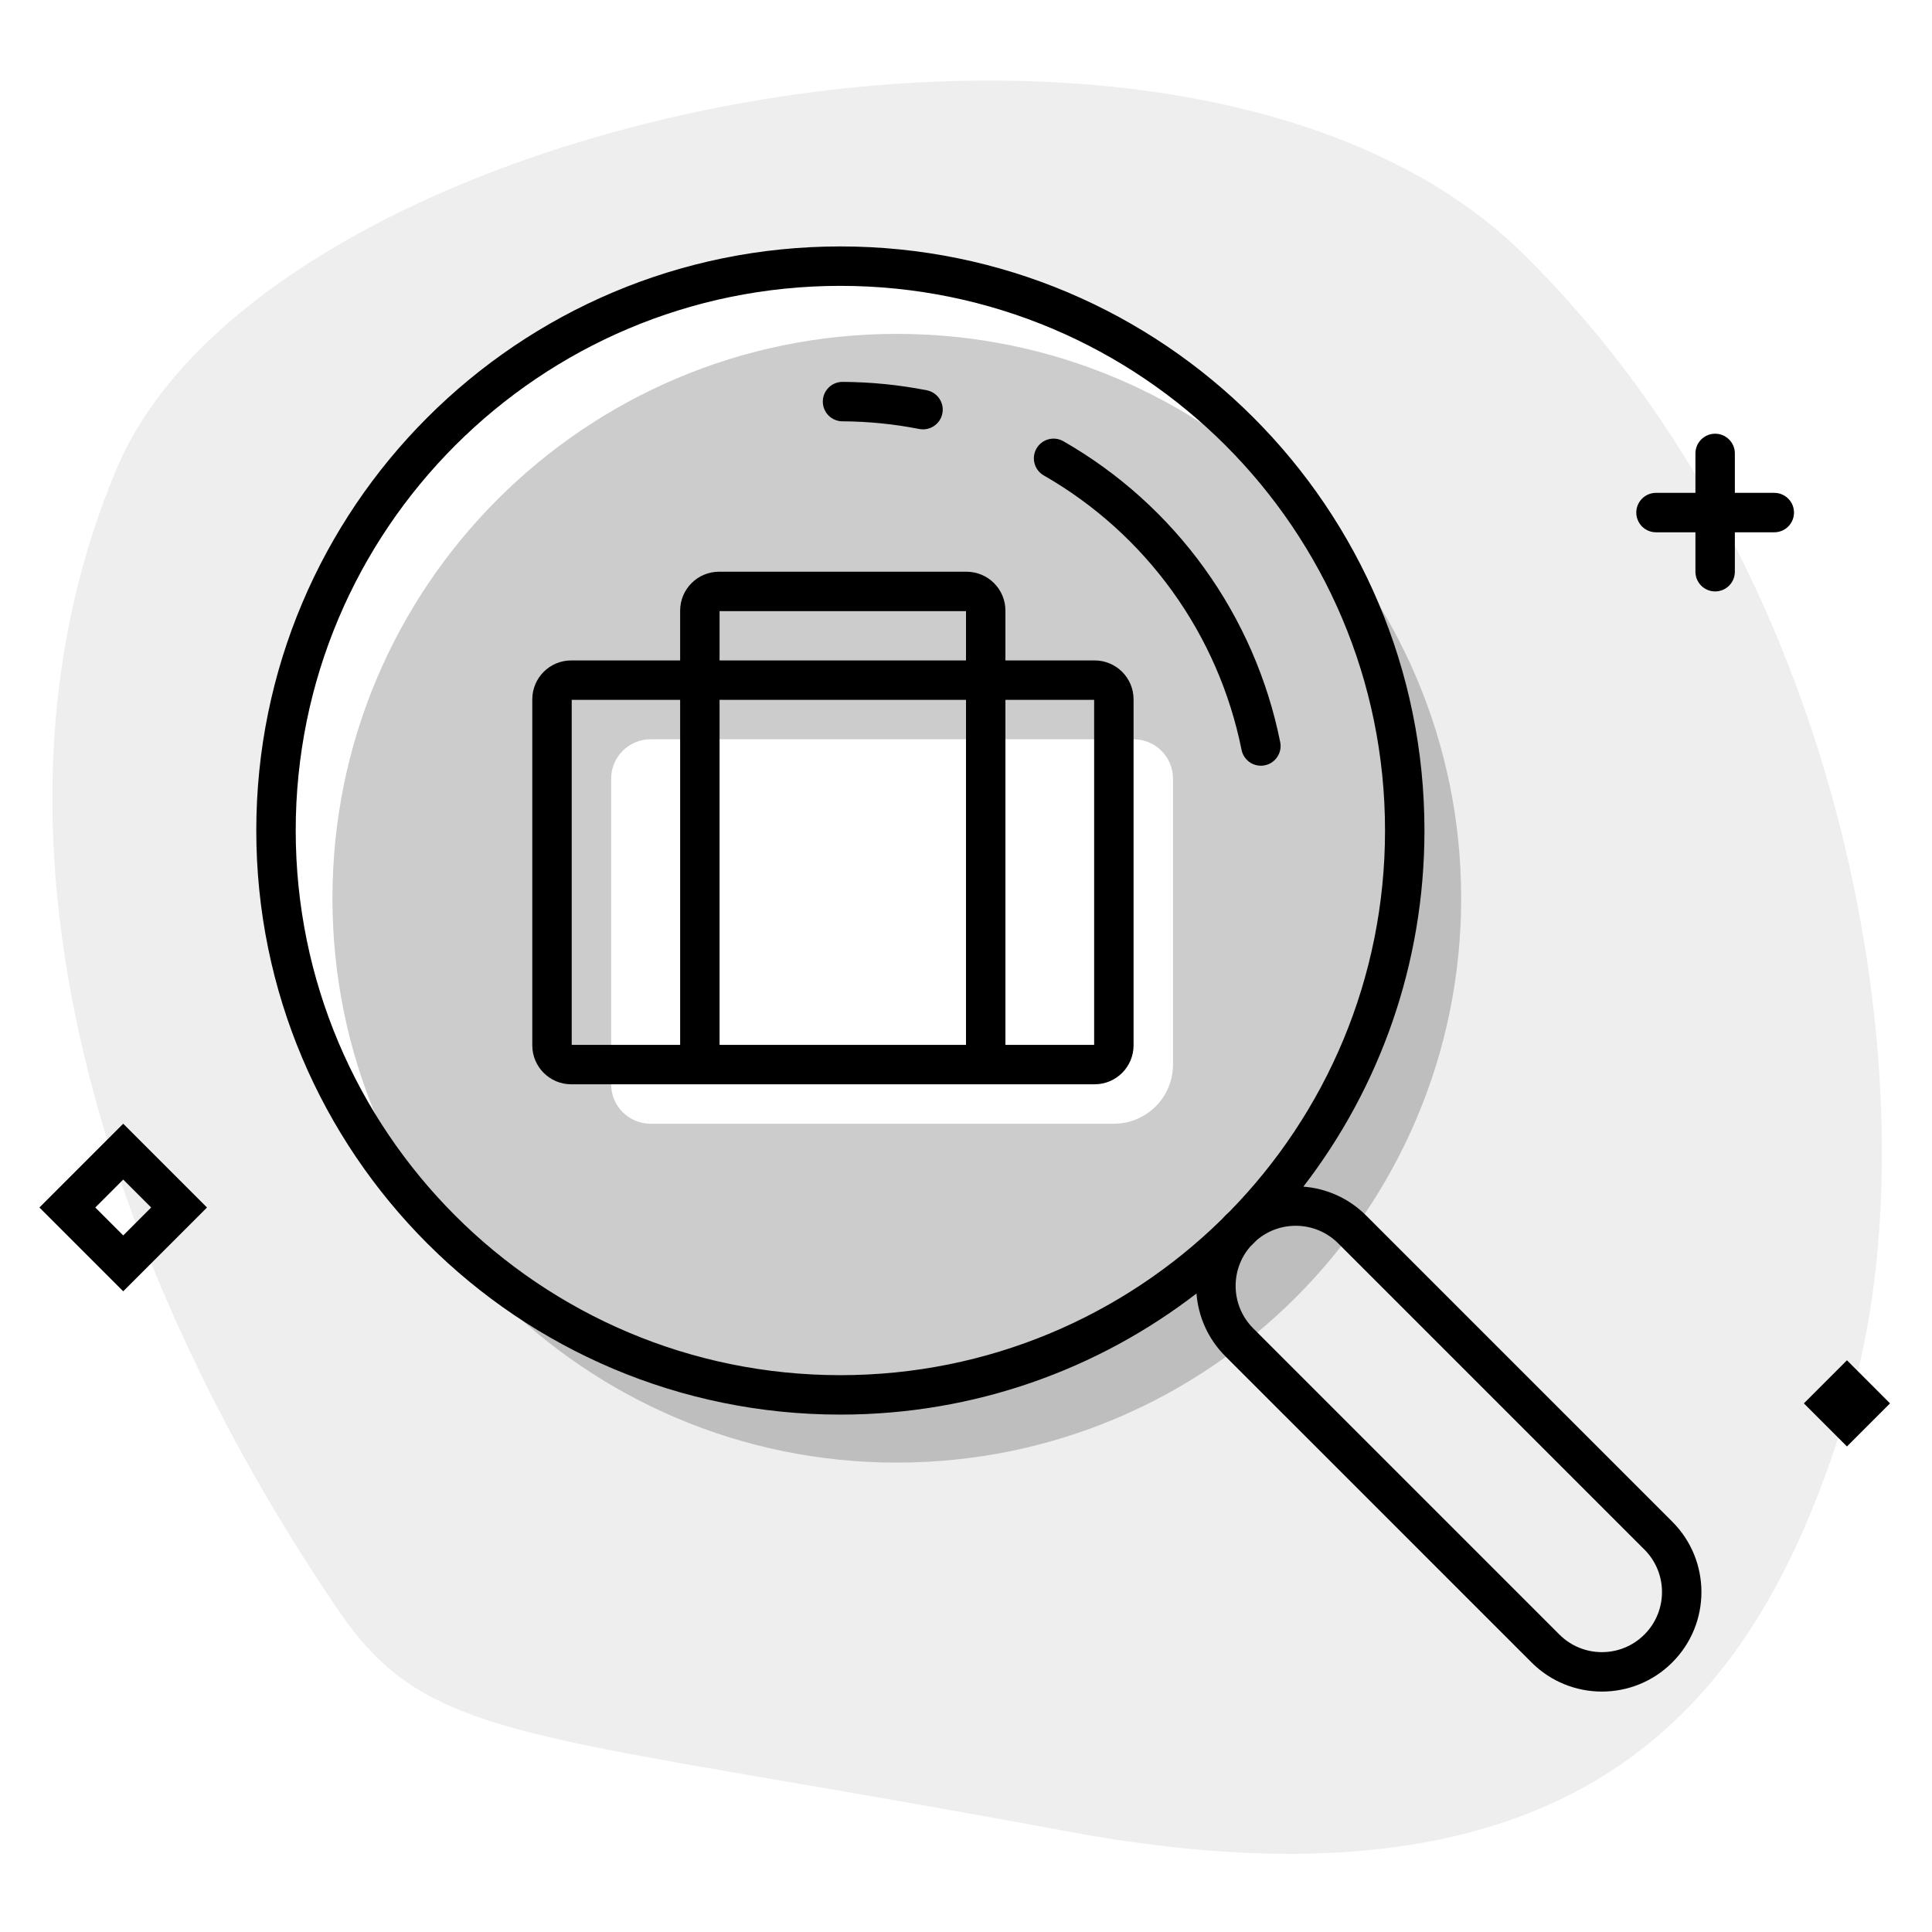 <svg width="196" height="196" viewBox="0 0 196 196" fill="none" xmlns="http://www.w3.org/2000/svg">
<path opacity="0.07" fill-rule="evenodd" clip-rule="evenodd" d="M11.812 47.598C-5.613 89.145 15.446 135.74 34.368 163.425C41.746 174.219 49.434 175.537 79.684 180.724C87.551 182.073 96.944 183.683 108.254 185.79C163.055 195.998 179.393 170.301 187.769 141.735C196.145 113.168 188.733 59.374 154.459 25.686C120.185 -8.003 27.123 11.09 11.812 47.598ZM85.255 141.51C53.634 141.51 28 115.876 28 84.255C28 52.634 53.634 27 85.255 27C116.876 27 142.51 52.634 142.51 84.255C142.51 115.876 116.876 141.51 85.255 141.51Z" fill="black"/>
<path opacity="0.2" fill-rule="evenodd" clip-rule="evenodd" d="M90.981 148.381C122.602 148.381 148.235 122.747 148.235 91.126C148.235 59.505 122.602 33.871 90.981 33.871C59.359 33.871 33.726 59.505 33.726 91.126C33.726 122.747 59.359 148.381 90.981 148.381ZM66 75H115C117.209 75 119 76.791 119 79V108C119 111.314 116.314 114 113 114H66C63.791 114 62 112.209 62 110V79C62 76.791 63.791 75 66 75Z" fill="black"/>
<path d="M107.88 44.763C106.921 44.214 105.699 44.546 105.15 45.504C104.601 46.463 104.933 47.685 105.891 48.234C111.027 51.176 115.474 55.182 118.935 59.984C122.395 64.786 124.789 70.272 125.955 76.075C126.172 77.158 127.227 77.86 128.31 77.642C129.393 77.424 130.094 76.37 129.876 75.287C128.598 68.925 125.974 62.91 122.18 57.646C118.386 52.381 113.51 47.989 107.88 44.763Z" fill="black"/>
<path d="M83.473 40.732C83.478 39.628 84.378 38.737 85.483 38.742C88.351 38.757 91.211 39.042 94.025 39.595C95.109 39.807 95.815 40.859 95.602 41.943C95.389 43.026 94.338 43.732 93.254 43.52C90.687 43.016 88.079 42.755 85.463 42.742C84.358 42.737 83.468 41.837 83.473 40.732Z" fill="black"/>
<path fill-rule="evenodd" clip-rule="evenodd" d="M69 61.951C69 59.769 70.769 58 72.951 58H98.049C100.231 58 102 59.769 102 61.951V67H111.049C113.231 67 115 68.769 115 70.951V106.049C115 108.231 113.231 110 111.049 110H57.951C55.769 110 54 108.231 54 106.049V70.951C54 68.769 55.769 67 57.951 67H69V61.951ZM58 71V106H69V71H58ZM98 106V71H73V106H98ZM102 106H111V71H102V106ZM98 67V62H73V67H98Z" fill="black"/>
<path fill-rule="evenodd" clip-rule="evenodd" d="M132.225 120.384C139.929 110.384 144.51 97.854 144.51 84.255C144.51 51.529 117.981 25 85.255 25C52.529 25 26 51.529 26 84.255C26 116.981 52.529 143.51 85.255 143.51C98.854 143.51 111.383 138.929 121.383 131.225C121.561 133.546 122.537 135.816 124.311 137.591L155.372 168.652C159.315 172.595 165.708 172.595 169.651 168.652C173.595 164.709 173.595 158.316 169.651 154.372L138.591 123.312C136.816 121.537 134.545 120.561 132.225 120.384ZM85.255 29C115.771 29 140.51 53.739 140.51 84.255C140.51 99.297 134.499 112.936 124.748 122.9C124.599 123.032 124.454 123.169 124.311 123.312C124.169 123.454 124.032 123.599 123.9 123.748C113.936 133.499 100.297 139.51 85.255 139.51C54.739 139.51 30 114.771 30 84.255C30 53.739 54.739 29 85.255 29ZM126.812 126.494C127.041 126.269 127.268 126.041 127.494 125.812C129.889 123.764 133.496 123.874 135.762 126.14L166.823 157.201C169.204 159.582 169.204 163.442 166.823 165.823C164.442 168.204 160.582 168.204 158.201 165.823L127.14 134.762C124.873 132.496 124.764 128.89 126.812 126.494Z" fill="black"/>
<path d="M176 46C176 44.895 175.105 44 174 44C172.895 44 172 44.895 172 46V50H168C166.895 50 166 50.895 166 52C166 53.105 166.895 54 168 54H172V58C172 59.105 172.895 60 174 60C175.105 60 176 59.105 176 58V54H180C181.105 54 182 53.105 182 52C182 50.895 181.105 50 180 50H176V46Z" fill="black"/>
<path d="M191.742 142.371L187.371 138L183 142.371L187.371 146.742L191.742 142.371Z" fill="black"/>
<path fill-rule="evenodd" clip-rule="evenodd" d="M12.5 114L21 122.5L12.5 131L4 122.5L12.5 114ZM9.667 122.5L12.5 125.333L15.333 122.5L12.5 119.667L9.667 122.5Z" fill="black"/>
</svg>
